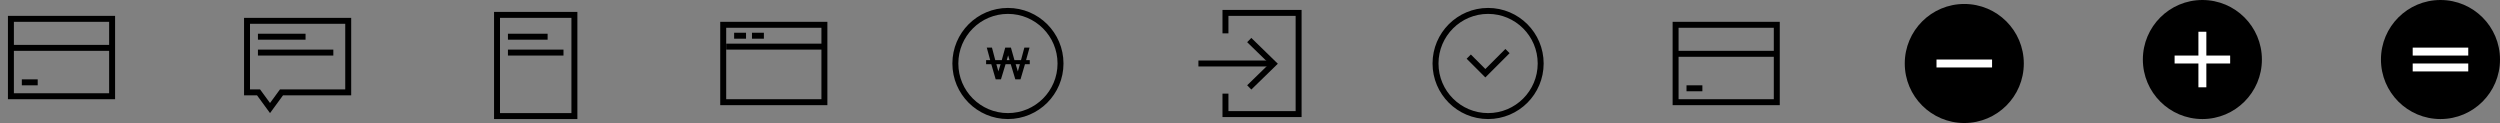 <svg width="630" height="31" viewBox="0 0 630 31" fill="none" xmlns="http://www.w3.org/2000/svg">
<rect x="0" y="0" width="630" height="31" fill="#808080" stroke="none"/>
<rect x="2.75" y="4.75" width="25.5" height="19.5" stroke="black" stroke-width="1.5"/>
<rect x="2.5" y="11.312" width="26" height="1.5" fill="black"/>
<path d="M5.5 20L9.5 20V21.5H5.5V20Z" fill="black"/>
<rect x="125.25" y="3.75" width="19.5" height="25.5" stroke="black" stroke-width="1.5"/>
<path d="M128 8.5L138 8.5V10H128V8.5Z" fill="black"/>
<path d="M128 12.5H142V14H128V12.5Z" fill="black"/>
<circle cx="254" cy="16" r="13.25" stroke="black" stroke-width="1.5"/>
<path d="M259.5 15.146H258.573L259.444 12H258.137C257.856 13.008 257.575 14.138 257.294 15.146H255.637L254.752 12H253.319C253.052 13.008 252.729 14.138 252.448 15.146H250.804L249.975 12H248.669C248.95 12.983 249.245 14.15 249.526 15.146H248.5V16.178H249.807L250.916 20H252.237C252.616 18.747 253.038 17.419 253.403 16.178H254.709L255.861 20H257.168C257.533 18.747 257.913 17.419 258.292 16.178H259.5V15.146ZM256.494 18.009L255.946 16.178H257.013L256.494 18.009ZM251.591 17.997L251.085 16.178H252.153L251.591 17.997ZM253.698 15.146C253.81 14.716 253.937 14.359 254.049 13.954C254.19 14.482 254.274 14.679 254.4 15.146H253.698Z" fill="black"/>
<path d="M370.124 14.267L374.308 18.451L379.887 12.872" stroke="black" stroke-width="1.5"/>
<circle cx="375" cy="16" r="13.25" stroke="black" stroke-width="1.5"/>
<path d="M64.773 23.275H62.25V5.25H87.75V23.275H71.318H70.938L70.713 23.583L68.046 27.23L65.378 23.583L65.153 23.275H64.773Z" stroke="black" stroke-width="1.5"/>
<rect x="65" y="8.5" width="12" height="1.5" fill="black"/>
<path d="M65 12.5L84 12.5V14H65V12.5Z" fill="black"/>
<rect x="182.25" y="6.25" width="25.5" height="19.5" stroke="black" stroke-width="1.5"/>
<path d="M183 11H207.962V12.5H183V11Z" fill="black"/>
<path d="M185 8.25H188V9.75H185V8.25Z" fill="black"/>
<path d="M189.5 8.25H192.5V9.75H189.5V8.25Z" fill="black"/>
<path fill-rule="evenodd" clip-rule="evenodd" d="M309.566 4H326.5V28H309.566V23.594H308.066V28V29.5H309.566H326.5H328V28V4V2.5H326.5H309.566H308.066V4V8.406H309.566V4Z" fill="black"/>
<path d="M302 16H321.067" stroke="black" stroke-width="1.5"/>
<path d="M314.809 10.094L320.937 16.06L314.809 22.026" stroke="black" stroke-width="1.5"/>
<rect x="422.25" y="6.25" width="25.5" height="19.5" stroke="black" stroke-width="1.5"/>
<rect x="422" y="12.812" width="26" height="1.5" fill="black"/>
<path d="M425 21.5L429 21.5V23H425V21.5Z" fill="black"/>
<circle cx="495" cy="16" r="15" fill="black"/>
<rect x="488" y="17" width="2" height="14" transform="rotate(-90 488 17)" fill="white"/>
<circle cx="555" cy="15" r="15" fill="black"/>
<rect x="548" y="16" width="2" height="14" transform="rotate(-90 548 16)" fill="white"/>
<rect x="554" y="8" width="2" height="14" fill="white"/>
<circle cx="615" cy="15" r="15" fill="black"/>
<rect x="608" y="14" width="2" height="14" transform="rotate(-90 608 14)" fill="white"/>
<rect x="608" y="18" width="2" height="14" transform="rotate(-90 608 18)" fill="white"/>
</svg>
